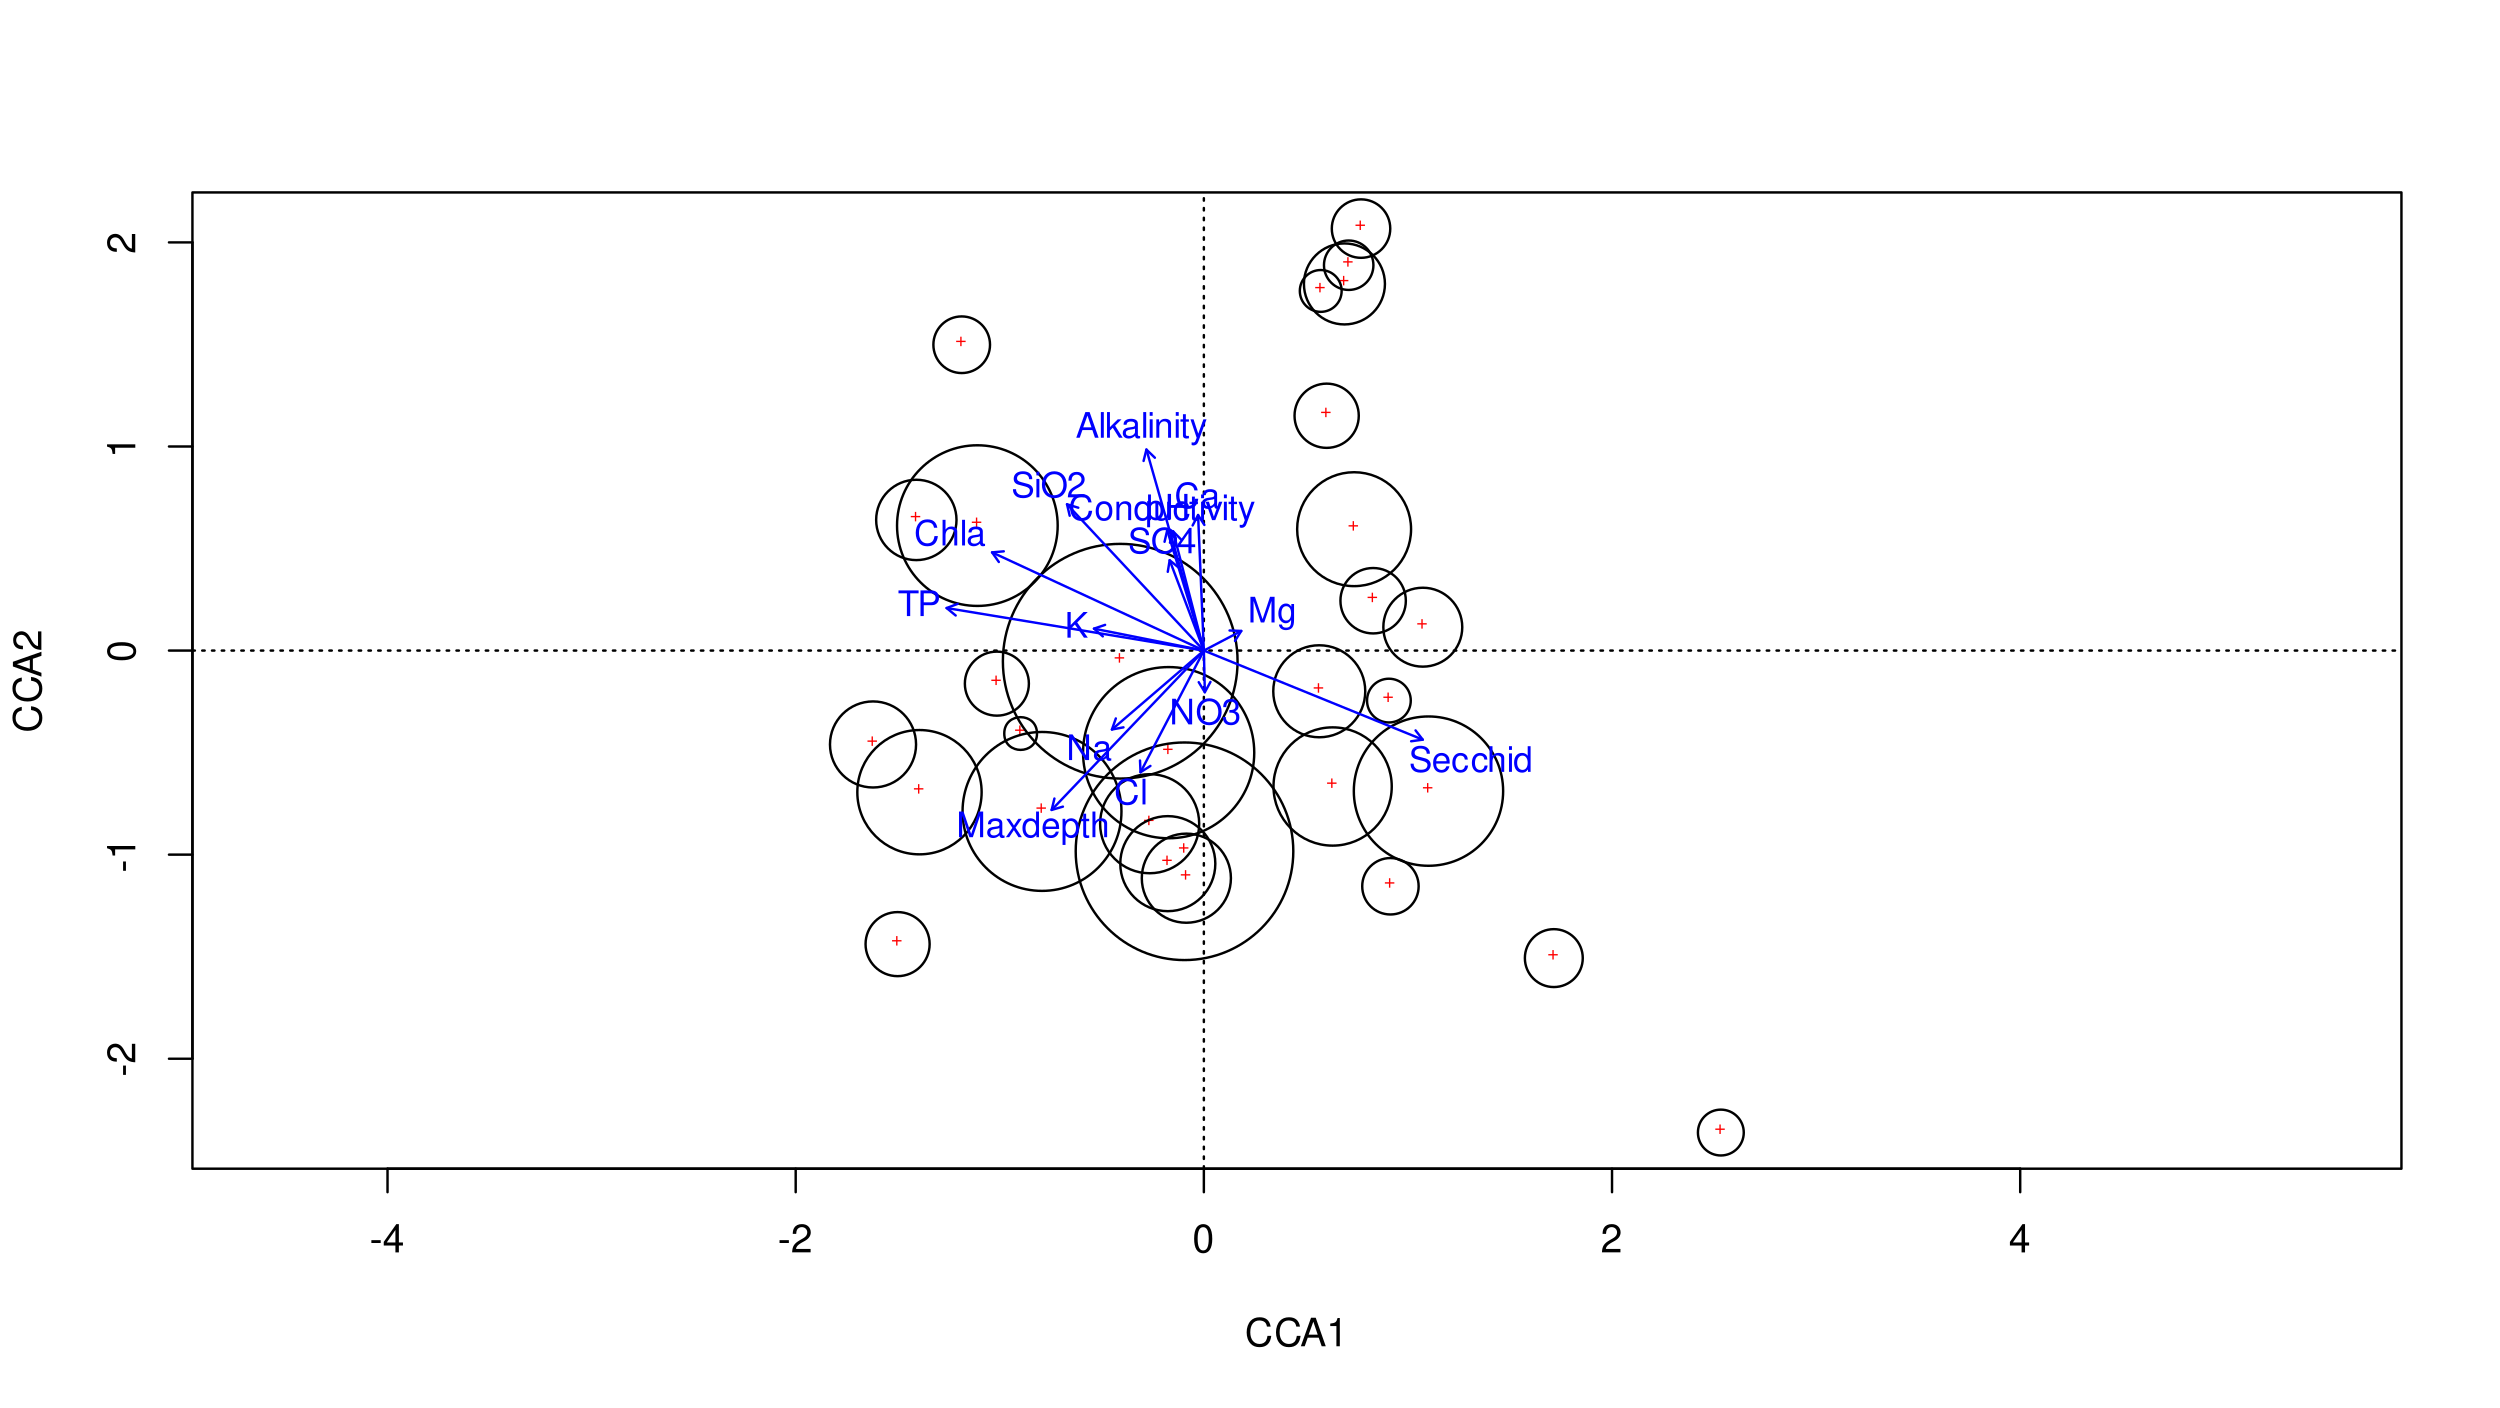 <?xml version="1.0" encoding="UTF-8"?>
<svg xmlns="http://www.w3.org/2000/svg" xmlns:xlink="http://www.w3.org/1999/xlink" width="767pt" height="432pt" viewBox="0 0 767 432" version="1.1">
<defs>
<g>
<symbol overflow="visible" id="glyph0-0">
<path style="stroke:none;" d=""/>
</symbol>
<symbol overflow="visible" id="glyph0-1">
<path style="stroke:none;" d="M 3.406 -3.75 L 0.547 -3.75 L 0.547 -2.875 L 3.406 -2.875 Z M 3.406 -3.75 "/>
</symbol>
<symbol overflow="visible" id="glyph0-2">
<path style="stroke:none;" d="M 3.922 -2.094 L 3.922 0 L 4.984 0 L 4.984 -2.094 L 6.234 -2.094 L 6.234 -3.047 L 4.984 -3.047 L 4.984 -8.672 L 4.203 -8.672 L 0.344 -3.219 L 0.344 -2.094 Z M 3.922 -3.047 L 1.266 -3.047 L 3.922 -6.875 Z M 3.922 -3.047 "/>
</symbol>
<symbol overflow="visible" id="glyph0-3">
<path style="stroke:none;" d="M 6.078 -1.047 L 1.594 -1.047 C 1.703 -1.766 2.094 -2.219 3.125 -2.859 L 4.328 -3.531 C 5.516 -4.188 6.125 -5.078 6.125 -6.141 C 6.125 -6.859 5.844 -7.531 5.344 -8 C 4.844 -8.453 4.219 -8.672 3.406 -8.672 C 2.328 -8.672 1.531 -8.297 1.062 -7.547 C 0.75 -7.094 0.625 -6.547 0.594 -5.672 L 1.656 -5.672 C 1.688 -6.266 1.766 -6.609 1.906 -6.906 C 2.188 -7.422 2.734 -7.75 3.375 -7.75 C 4.328 -7.75 5.047 -7.062 5.047 -6.125 C 5.047 -5.422 4.656 -4.828 3.906 -4.391 L 2.797 -3.75 C 1.016 -2.719 0.5 -1.906 0.406 -0.016 L 6.078 -0.016 Z M 6.078 -1.047 "/>
</symbol>
<symbol overflow="visible" id="glyph0-4">
<path style="stroke:none;" d="M 3.297 -8.672 C 2.516 -8.672 1.781 -8.312 1.344 -7.734 C 0.797 -6.953 0.516 -5.812 0.516 -4.203 C 0.516 -1.266 1.469 0.281 3.297 0.281 C 5.094 0.281 6.078 -1.266 6.078 -4.125 C 6.078 -5.812 5.812 -6.938 5.25 -7.734 C 4.812 -8.328 4.109 -8.672 3.297 -8.672 Z M 3.297 -7.734 C 4.438 -7.734 5 -6.578 5 -4.219 C 5 -1.75 4.453 -0.594 3.281 -0.594 C 2.156 -0.594 1.594 -1.797 1.594 -4.188 C 1.594 -6.578 2.156 -7.734 3.297 -7.734 Z M 3.297 -7.734 "/>
</symbol>
<symbol overflow="visible" id="glyph0-5">
<path style="stroke:none;" d="M 7.938 -6.031 C 7.594 -7.953 6.484 -8.891 4.578 -8.891 C 3.391 -8.891 2.453 -8.516 1.797 -7.797 C 1.016 -6.938 0.578 -5.688 0.578 -4.266 C 0.578 -2.828 1.016 -1.594 1.844 -0.75 C 2.516 -0.047 3.391 0.281 4.531 0.281 C 6.656 0.281 7.859 -0.875 8.125 -3.188 L 6.969 -3.188 C 6.875 -2.594 6.75 -2.188 6.578 -1.844 C 6.219 -1.109 5.469 -0.703 4.531 -0.703 C 2.797 -0.703 1.688 -2.094 1.688 -4.281 C 1.688 -6.531 2.734 -7.906 4.438 -7.906 C 5.141 -7.906 5.812 -7.703 6.172 -7.359 C 6.484 -7.062 6.672 -6.703 6.797 -6.031 Z M 7.938 -6.031 "/>
</symbol>
<symbol overflow="visible" id="glyph0-6">
<path style="stroke:none;" d="M 5.688 -2.625 L 6.594 0 L 7.844 0 L 4.766 -8.75 L 3.328 -8.75 L 0.203 0 L 1.391 0 L 2.312 -2.625 Z M 5.375 -3.562 L 2.594 -3.562 L 4.031 -7.547 Z M 5.375 -3.562 "/>
</symbol>
<symbol overflow="visible" id="glyph0-7">
<path style="stroke:none;" d="M 3.109 -6.188 L 3.109 0 L 4.156 0 L 4.156 -8.672 L 3.469 -8.672 C 3.094 -7.344 2.859 -7.156 1.219 -6.953 L 1.219 -6.188 Z M 3.109 -6.188 "/>
</symbol>
<symbol overflow="visible" id="glyph1-0">
<path style="stroke:none;" d=""/>
</symbol>
<symbol overflow="visible" id="glyph1-1">
<path style="stroke:none;" d="M -3.75 -3.406 L -3.75 -0.547 L -2.875 -0.547 L -2.875 -3.406 Z M -3.75 -3.406 "/>
</symbol>
<symbol overflow="visible" id="glyph1-2">
<path style="stroke:none;" d="M -1.047 -6.078 L -1.047 -1.594 C -1.766 -1.703 -2.219 -2.094 -2.859 -3.125 L -3.531 -4.328 C -4.188 -5.516 -5.078 -6.125 -6.141 -6.125 C -6.859 -6.125 -7.531 -5.844 -8 -5.344 C -8.453 -4.844 -8.672 -4.219 -8.672 -3.406 C -8.672 -2.328 -8.297 -1.531 -7.547 -1.062 C -7.094 -0.75 -6.547 -0.625 -5.672 -0.594 L -5.672 -1.656 C -6.266 -1.688 -6.609 -1.766 -6.906 -1.906 C -7.422 -2.188 -7.75 -2.734 -7.75 -3.375 C -7.75 -4.328 -7.062 -5.047 -6.125 -5.047 C -5.422 -5.047 -4.828 -4.656 -4.391 -3.906 L -3.75 -2.797 C -2.719 -1.016 -1.906 -0.5 -0.016 -0.406 L -0.016 -6.078 Z M -1.047 -6.078 "/>
</symbol>
<symbol overflow="visible" id="glyph1-3">
<path style="stroke:none;" d="M -6.188 -3.109 L 0 -3.109 L 0 -4.156 L -8.672 -4.156 L -8.672 -3.469 C -7.344 -3.094 -7.156 -2.859 -6.953 -1.219 L -6.188 -1.219 Z M -6.188 -3.109 "/>
</symbol>
<symbol overflow="visible" id="glyph1-4">
<path style="stroke:none;" d="M -8.672 -3.297 C -8.672 -2.516 -8.312 -1.781 -7.734 -1.344 C -6.953 -0.797 -5.812 -0.516 -4.203 -0.516 C -1.266 -0.516 0.281 -1.469 0.281 -3.297 C 0.281 -5.094 -1.266 -6.078 -4.125 -6.078 C -5.812 -6.078 -6.938 -5.812 -7.734 -5.25 C -8.328 -4.812 -8.672 -4.109 -8.672 -3.297 Z M -7.734 -3.297 C -7.734 -4.438 -6.578 -5 -4.219 -5 C -1.75 -5 -0.594 -4.453 -0.594 -3.281 C -0.594 -2.156 -1.797 -1.594 -4.188 -1.594 C -6.578 -1.594 -7.734 -2.156 -7.734 -3.297 Z M -7.734 -3.297 "/>
</symbol>
<symbol overflow="visible" id="glyph1-5">
<path style="stroke:none;" d="M -6.031 -7.938 C -7.953 -7.594 -8.891 -6.484 -8.891 -4.578 C -8.891 -3.391 -8.516 -2.453 -7.797 -1.797 C -6.938 -1.016 -5.688 -0.578 -4.266 -0.578 C -2.828 -0.578 -1.594 -1.016 -0.75 -1.844 C -0.047 -2.516 0.281 -3.391 0.281 -4.531 C 0.281 -6.656 -0.875 -7.859 -3.188 -8.125 L -3.188 -6.969 C -2.594 -6.875 -2.188 -6.75 -1.844 -6.578 C -1.109 -6.219 -0.703 -5.469 -0.703 -4.531 C -0.703 -2.797 -2.094 -1.688 -4.281 -1.688 C -6.531 -1.688 -7.906 -2.734 -7.906 -4.438 C -7.906 -5.141 -7.703 -5.812 -7.359 -6.172 C -7.062 -6.484 -6.703 -6.672 -6.031 -6.797 Z M -6.031 -7.938 "/>
</symbol>
<symbol overflow="visible" id="glyph1-6">
<path style="stroke:none;" d="M -2.625 -5.688 L 0 -6.594 L 0 -7.844 L -8.75 -4.766 L -8.75 -3.328 L 0 -0.203 L 0 -1.391 L -2.625 -2.312 Z M -3.562 -5.375 L -3.562 -2.594 L -7.547 -4.031 Z M -3.562 -5.375 "/>
</symbol>
<symbol overflow="visible" id="glyph2-0">
<path style="stroke:none;" d=""/>
</symbol>
<symbol overflow="visible" id="glyph2-1">
<path style="stroke:none;" d="M 3.203 -1.609 L 1.969 -1.609 L 1.969 -2.844 L 1.547 -2.844 L 1.547 -1.609 L 0.297 -1.609 L 0.297 -1.188 L 1.547 -1.188 L 1.547 0.062 L 1.969 0.062 L 1.969 -1.188 L 3.203 -1.188 Z M 3.203 -1.609 "/>
</symbol>
<symbol overflow="visible" id="glyph3-0">
<path style="stroke:none;" d=""/>
</symbol>
<symbol overflow="visible" id="glyph3-1">
<path style="stroke:none;" d="M 0.578 2.359 L 1.484 2.359 L 1.484 -0.594 C 1.969 -0.016 2.5 0.25 3.234 0.25 C 4.703 0.25 5.641 -0.922 5.641 -2.734 C 5.641 -4.625 4.719 -5.812 3.219 -5.812 C 2.453 -5.812 1.828 -5.469 1.422 -4.797 L 1.422 -5.656 L 0.578 -5.656 Z M 3.062 -4.984 C 4.062 -4.984 4.703 -4.109 4.703 -2.75 C 4.703 -1.469 4.047 -0.594 3.062 -0.594 C 2.109 -0.594 1.484 -1.453 1.484 -2.781 C 1.484 -4.109 2.109 -4.984 3.062 -4.984 Z M 3.062 -4.984 "/>
</symbol>
<symbol overflow="visible" id="glyph3-2">
<path style="stroke:none;" d="M 5.953 -3.578 L 5.953 0 L 6.953 0 L 6.953 -7.875 L 5.953 -7.875 L 5.953 -4.469 L 1.906 -4.469 L 1.906 -7.875 L 0.891 -7.875 L 0.891 0 L 1.906 0 L 1.906 -3.578 Z M 5.953 -3.578 "/>
</symbol>
<symbol overflow="visible" id="glyph3-3">
<path style="stroke:none;" d="M 7.141 -5.438 C 6.828 -7.156 5.844 -8 4.109 -8 C 3.062 -8 2.203 -7.672 1.625 -7.016 C 0.906 -6.234 0.516 -5.125 0.516 -3.844 C 0.516 -2.547 0.922 -1.438 1.656 -0.672 C 2.266 -0.047 3.047 0.25 4.078 0.25 C 6 0.25 7.078 -0.781 7.312 -2.875 L 6.266 -2.875 C 6.188 -2.328 6.078 -1.969 5.922 -1.656 C 5.594 -1 4.922 -0.641 4.078 -0.641 C 2.516 -0.641 1.516 -1.891 1.516 -3.859 C 1.516 -5.875 2.469 -7.109 4 -7.109 C 4.625 -7.109 5.219 -6.938 5.547 -6.625 C 5.844 -6.344 6 -6.031 6.125 -5.438 Z M 7.141 -5.438 "/>
</symbol>
<symbol overflow="visible" id="glyph3-4">
<path style="stroke:none;" d="M 2.938 -5.812 C 1.344 -5.812 0.391 -4.688 0.391 -2.781 C 0.391 -0.875 1.344 0.25 2.953 0.25 C 4.547 0.25 5.5 -0.891 5.5 -2.75 C 5.5 -4.703 4.578 -5.812 2.938 -5.812 Z M 2.953 -4.984 C 3.969 -4.984 4.562 -4.156 4.562 -2.75 C 4.562 -1.422 3.938 -0.578 2.953 -0.578 C 1.938 -0.578 1.328 -1.422 1.328 -2.781 C 1.328 -4.156 1.938 -4.984 2.953 -4.984 Z M 2.953 -4.984 "/>
</symbol>
<symbol overflow="visible" id="glyph3-5">
<path style="stroke:none;" d="M 0.75 -5.656 L 0.75 0 L 1.656 0 L 1.656 -3.125 C 1.656 -4.281 2.266 -5.031 3.203 -5.031 C 3.906 -5.031 4.359 -4.594 4.359 -3.922 L 4.359 0 L 5.266 0 L 5.266 -4.281 C 5.266 -5.219 4.562 -5.812 3.469 -5.812 C 2.625 -5.812 2.078 -5.5 1.594 -4.703 L 1.594 -5.656 Z M 0.75 -5.656 "/>
</symbol>
<symbol overflow="visible" id="glyph3-6">
<path style="stroke:none;" d="M 5.344 -7.875 L 4.453 -7.875 L 4.453 -4.938 C 4.078 -5.516 3.469 -5.812 2.703 -5.812 C 1.234 -5.812 0.281 -4.641 0.281 -2.844 C 0.281 -0.922 1.203 0.25 2.75 0.25 C 3.516 0.25 4.062 -0.047 4.547 -0.75 L 4.547 0 L 5.344 0 Z M 2.859 -4.984 C 3.828 -4.984 4.453 -4.125 4.453 -2.766 C 4.453 -1.453 3.828 -0.594 2.875 -0.594 C 1.875 -0.594 1.219 -1.469 1.219 -2.781 C 1.219 -4.109 1.875 -4.984 2.859 -4.984 Z M 2.859 -4.984 "/>
</symbol>
<symbol overflow="visible" id="glyph3-7">
<path style="stroke:none;" d="M 5.203 0 L 5.203 -5.656 L 4.312 -5.656 L 4.312 -2.453 C 4.312 -1.297 3.703 -0.547 2.766 -0.547 C 2.047 -0.547 1.594 -0.969 1.594 -1.656 L 1.594 -5.656 L 0.703 -5.656 L 0.703 -1.297 C 0.703 -0.359 1.406 0.25 2.5 0.25 C 3.344 0.25 3.859 -0.047 4.391 -0.781 L 4.391 0 Z M 5.203 0 "/>
</symbol>
<symbol overflow="visible" id="glyph3-8">
<path style="stroke:none;" d="M 5.078 -3.75 C 5.047 -4.312 4.922 -4.672 4.703 -4.984 C 4.312 -5.5 3.641 -5.812 2.844 -5.812 C 1.312 -5.812 0.328 -4.609 0.328 -2.734 C 0.328 -0.906 1.312 0.25 2.844 0.25 C 4.188 0.25 5.047 -0.562 5.156 -1.938 L 4.25 -1.938 C 4.094 -1.031 3.625 -0.578 2.859 -0.578 C 1.875 -0.578 1.281 -1.391 1.281 -2.734 C 1.281 -4.141 1.859 -4.984 2.844 -4.984 C 3.594 -4.984 4.078 -4.547 4.172 -3.75 Z M 5.078 -3.75 "/>
</symbol>
<symbol overflow="visible" id="glyph3-9">
<path style="stroke:none;" d="M 2.75 -5.656 L 1.812 -5.656 L 1.812 -7.219 L 0.922 -7.219 L 0.922 -5.656 L 0.156 -5.656 L 0.156 -4.922 L 0.922 -4.922 L 0.922 -0.641 C 0.922 -0.062 1.312 0.25 2.016 0.25 C 2.25 0.25 2.438 0.234 2.75 0.172 L 2.75 -0.578 C 2.609 -0.547 2.5 -0.547 2.312 -0.547 C 1.922 -0.547 1.812 -0.641 1.812 -1.047 L 1.812 -4.922 L 2.75 -4.922 Z M 2.75 -5.656 "/>
</symbol>
<symbol overflow="visible" id="glyph3-10">
<path style="stroke:none;" d="M 1.625 -5.656 L 0.719 -5.656 L 0.719 0 L 1.625 0 Z M 1.625 -7.875 L 0.719 -7.875 L 0.719 -6.734 L 1.625 -6.734 Z M 1.625 -7.875 "/>
</symbol>
<symbol overflow="visible" id="glyph3-11">
<path style="stroke:none;" d="M 3.078 0 L 5.25 -5.656 L 4.234 -5.656 L 2.641 -1.062 L 1.125 -5.656 L 0.109 -5.656 L 2.094 0 Z M 3.078 0 "/>
</symbol>
<symbol overflow="visible" id="glyph3-12">
<path style="stroke:none;" d="M 4.188 -5.656 L 2.625 -1.25 L 1.172 -5.656 L 0.219 -5.656 L 2.125 0.016 L 1.781 0.922 C 1.625 1.312 1.438 1.469 1.062 1.469 C 0.906 1.469 0.781 1.453 0.578 1.406 L 0.578 2.219 C 0.766 2.312 0.953 2.359 1.188 2.359 C 1.484 2.359 1.797 2.25 2.031 2.078 C 2.312 1.875 2.469 1.641 2.641 1.188 L 5.156 -5.656 Z M 4.188 -5.656 "/>
</symbol>
<symbol overflow="visible" id="glyph3-13">
<path style="stroke:none;" d="M 5.125 -2.359 L 5.922 0 L 7.047 0 L 4.281 -7.875 L 2.984 -7.875 L 0.188 0 L 1.25 0 L 2.078 -2.359 Z M 4.844 -3.203 L 2.328 -3.203 L 3.625 -6.797 Z M 4.844 -3.203 "/>
</symbol>
<symbol overflow="visible" id="glyph3-14">
<path style="stroke:none;" d="M 1.641 -7.875 L 0.734 -7.875 L 0.734 0 L 1.641 0 Z M 1.641 -7.875 "/>
</symbol>
<symbol overflow="visible" id="glyph3-15">
<path style="stroke:none;" d="M 1.516 -7.875 L 0.625 -7.875 L 0.625 0 L 1.516 0 L 1.516 -2.203 L 2.391 -3.062 L 4.312 0 L 5.422 0 L 3.109 -3.703 L 5.078 -5.656 L 3.922 -5.656 L 1.516 -3.266 Z M 1.516 -7.875 "/>
</symbol>
<symbol overflow="visible" id="glyph3-16">
<path style="stroke:none;" d="M 5.781 -0.531 C 5.672 -0.5 5.641 -0.5 5.578 -0.5 C 5.266 -0.5 5.094 -0.672 5.094 -0.953 L 5.094 -4.281 C 5.094 -5.281 4.359 -5.812 2.969 -5.812 C 2.141 -5.812 1.484 -5.578 1.094 -5.156 C 0.828 -4.875 0.719 -4.547 0.703 -3.984 L 1.609 -3.984 C 1.688 -4.672 2.094 -4.984 2.938 -4.984 C 3.75 -4.984 4.203 -4.688 4.203 -4.141 L 4.203 -3.906 C 4.188 -3.516 4 -3.375 3.266 -3.281 C 1.984 -3.125 1.797 -3.078 1.453 -2.938 C 0.781 -2.656 0.453 -2.156 0.453 -1.422 C 0.453 -0.406 1.172 0.25 2.312 0.25 C 3.016 0.25 3.594 0 4.234 -0.578 C 4.297 0 4.578 0.25 5.156 0.25 C 5.359 0.25 5.469 0.234 5.781 0.156 Z M 4.203 -1.781 C 4.203 -1.484 4.109 -1.297 3.844 -1.047 C 3.484 -0.719 3.031 -0.547 2.5 -0.547 C 1.797 -0.547 1.391 -0.875 1.391 -1.453 C 1.391 -2.047 1.781 -2.344 2.75 -2.484 C 3.719 -2.609 3.891 -2.656 4.203 -2.797 Z M 4.203 -1.781 "/>
</symbol>
<symbol overflow="visible" id="glyph3-17">
<path style="stroke:none;" d="M 3.828 -6.984 L 6.406 -6.984 L 6.406 -7.875 L 0.234 -7.875 L 0.234 -6.984 L 2.812 -6.984 L 2.812 0 L 3.828 0 Z M 3.828 -6.984 "/>
</symbol>
<symbol overflow="visible" id="glyph3-18">
<path style="stroke:none;" d="M 1.984 -3.344 L 4.453 -3.344 C 5.078 -3.344 5.562 -3.516 5.984 -3.891 C 6.453 -4.328 6.656 -4.844 6.656 -5.562 C 6.656 -7.047 5.781 -7.875 4.234 -7.875 L 0.984 -7.875 L 0.984 0 L 1.984 0 Z M 1.984 -4.219 L 1.984 -6.984 L 4.078 -6.984 C 5.047 -6.984 5.609 -6.469 5.609 -5.609 C 5.609 -4.734 5.047 -4.219 4.078 -4.219 Z M 1.984 -4.219 "/>
</symbol>
<symbol overflow="visible" id="glyph3-19">
<path style="stroke:none;" d="M 6.438 -5.562 C 6.438 -6.094 6.406 -6.25 6.234 -6.625 C 5.797 -7.531 4.875 -8 3.547 -8 C 1.828 -8 0.75 -7.109 0.75 -5.688 C 0.75 -4.734 1.266 -4.125 2.297 -3.859 L 4.25 -3.344 C 5.266 -3.078 5.703 -2.672 5.703 -2.062 C 5.703 -1.641 5.469 -1.203 5.141 -0.969 C 4.828 -0.75 4.328 -0.641 3.688 -0.641 C 2.828 -0.641 2.25 -0.844 1.875 -1.297 C 1.594 -1.641 1.453 -2.016 1.469 -2.5 L 0.516 -2.5 C 0.531 -1.781 0.672 -1.312 0.984 -0.875 C 1.516 -0.125 2.422 0.25 3.625 0.25 C 4.562 0.25 5.328 0.031 5.844 -0.359 C 6.375 -0.781 6.703 -1.484 6.703 -2.156 C 6.703 -3.125 6.094 -3.844 5.031 -4.141 L 3.062 -4.672 C 2.109 -4.922 1.766 -5.219 1.766 -5.828 C 1.766 -6.625 2.469 -7.156 3.516 -7.156 C 4.766 -7.156 5.469 -6.594 5.484 -5.562 Z M 6.438 -5.562 "/>
</symbol>
<symbol overflow="visible" id="glyph3-20">
<path style="stroke:none;" d="M 4.203 -8 C 1.938 -8 0.406 -6.344 0.406 -3.875 C 0.406 -1.406 1.938 0.25 4.203 0.25 C 5.172 0.25 6.016 -0.047 6.656 -0.578 C 7.5 -1.312 8.016 -2.531 8.016 -3.812 C 8.016 -6.344 6.516 -8 4.203 -8 Z M 4.203 -7.109 C 5.906 -7.109 7 -5.828 7 -3.828 C 7 -1.938 5.875 -0.641 4.203 -0.641 C 2.531 -0.641 1.422 -1.938 1.422 -3.875 C 1.422 -5.812 2.531 -7.109 4.203 -7.109 Z M 4.203 -7.109 "/>
</symbol>
<symbol overflow="visible" id="glyph3-21">
<path style="stroke:none;" d="M 5.469 -0.938 L 1.438 -0.938 C 1.531 -1.594 1.875 -2 2.812 -2.562 L 3.891 -3.172 C 4.969 -3.766 5.516 -4.562 5.516 -5.531 C 5.516 -6.172 5.266 -6.781 4.797 -7.203 C 4.344 -7.609 3.797 -7.812 3.062 -7.812 C 2.094 -7.812 1.375 -7.453 0.953 -6.797 C 0.688 -6.375 0.562 -5.891 0.547 -5.109 L 1.484 -5.109 C 1.516 -5.641 1.594 -5.953 1.719 -6.203 C 1.969 -6.688 2.469 -6.969 3.031 -6.969 C 3.891 -6.969 4.547 -6.344 4.547 -5.5 C 4.547 -4.875 4.188 -4.344 3.516 -3.953 L 2.516 -3.375 C 0.922 -2.453 0.453 -1.719 0.359 -0.016 L 5.469 -0.016 Z M 5.469 -0.938 "/>
</symbol>
<symbol overflow="visible" id="glyph3-22">
<path style="stroke:none;" d="M 6.969 -7.875 L 6.031 -7.875 L 6.031 -1.438 L 1.906 -7.875 L 0.828 -7.875 L 0.828 0 L 1.766 0 L 1.766 -6.375 L 5.844 0 L 6.969 0 Z M 6.969 -7.875 "/>
</symbol>
<symbol overflow="visible" id="glyph3-23">
<path style="stroke:none;" d="M 2.391 -3.594 L 2.906 -3.594 C 3.938 -3.594 4.484 -3.109 4.484 -2.172 C 4.484 -1.188 3.891 -0.594 2.922 -0.594 C 1.875 -0.594 1.359 -1.125 1.297 -2.266 L 0.344 -2.266 C 0.391 -1.641 0.5 -1.234 0.688 -0.891 C 1.078 -0.125 1.828 0.25 2.875 0.25 C 4.453 0.25 5.469 -0.703 5.469 -2.188 C 5.469 -3.172 5.078 -3.719 4.172 -4.031 C 4.875 -4.328 5.234 -4.875 5.234 -5.656 C 5.234 -7 4.359 -7.812 2.906 -7.812 C 1.359 -7.812 0.547 -6.938 0.5 -5.297 L 1.453 -5.297 C 1.469 -5.766 1.516 -6.031 1.625 -6.266 C 1.844 -6.719 2.328 -6.969 2.922 -6.969 C 3.75 -6.969 4.266 -6.469 4.266 -5.625 C 4.266 -5.078 4.078 -4.734 3.656 -4.562 C 3.391 -4.453 3.047 -4.406 2.391 -4.391 Z M 2.391 -3.594 "/>
</symbol>
<symbol overflow="visible" id="glyph3-24">
<path style="stroke:none;" d="M 1.859 -2.75 L 3.141 -4.031 L 5.922 0 L 7.109 0 L 3.859 -4.672 L 7.078 -7.875 L 5.781 -7.875 L 1.859 -3.891 L 1.859 -7.875 L 0.859 -7.875 L 0.859 0 L 1.859 0 Z M 1.859 -2.75 "/>
</symbol>
<symbol overflow="visible" id="glyph3-25">
<path style="stroke:none;" d="M 5.047 0 L 7.266 -6.594 L 7.266 0 L 8.219 0 L 8.219 -7.875 L 6.828 -7.875 L 4.531 -1.016 L 2.203 -7.875 L 0.812 -7.875 L 0.812 0 L 1.766 0 L 1.766 -6.594 L 4 0 Z M 5.047 0 "/>
</symbol>
<symbol overflow="visible" id="glyph3-26">
<path style="stroke:none;" d="M 4.359 -5.656 L 4.359 -4.844 C 3.906 -5.516 3.406 -5.812 2.703 -5.812 C 1.328 -5.812 0.375 -4.547 0.375 -2.734 C 0.375 -1.781 0.609 -1.094 1.094 -0.516 C 1.516 -0.016 2.047 0.25 2.641 0.25 C 3.312 0.25 3.797 -0.047 4.281 -0.766 L 4.281 -0.469 C 4.281 1.031 3.859 1.594 2.734 1.594 C 1.969 1.594 1.562 1.297 1.484 0.641 L 0.562 0.641 C 0.641 1.688 1.484 2.359 2.703 2.359 C 3.547 2.359 4.234 2.078 4.594 1.625 C 5.031 1.094 5.188 0.406 5.188 -0.922 L 5.188 -5.656 Z M 2.781 -4.984 C 3.734 -4.984 4.281 -4.188 4.281 -2.75 C 4.281 -1.375 3.719 -0.578 2.781 -0.578 C 1.859 -0.578 1.312 -1.391 1.312 -2.781 C 1.312 -4.172 1.859 -4.984 2.781 -4.984 Z M 2.781 -4.984 "/>
</symbol>
<symbol overflow="visible" id="glyph3-27">
<path style="stroke:none;" d="M 3.531 -1.891 L 3.531 0 L 4.484 0 L 4.484 -1.891 L 5.609 -1.891 L 5.609 -2.75 L 4.484 -2.75 L 4.484 -7.812 L 3.781 -7.812 L 0.297 -2.891 L 0.297 -1.891 Z M 3.531 -2.75 L 1.141 -2.75 L 3.531 -6.188 Z M 3.531 -2.75 "/>
</symbol>
<symbol overflow="visible" id="glyph3-28">
<path style="stroke:none;" d="M 0.75 -7.875 L 0.75 0 L 1.656 0 L 1.656 -3.125 C 1.656 -4.281 2.25 -5.031 3.188 -5.031 C 3.484 -5.031 3.766 -4.938 3.984 -4.781 C 4.25 -4.594 4.344 -4.312 4.344 -3.922 L 4.344 0 L 5.25 0 L 5.25 -4.281 C 5.25 -5.219 4.562 -5.812 3.469 -5.812 C 2.672 -5.812 2.188 -5.578 1.656 -4.875 L 1.656 -7.875 Z M 0.75 -7.875 "/>
</symbol>
<symbol overflow="visible" id="glyph3-29">
<path style="stroke:none;" d="M 5.531 -2.531 C 5.531 -3.391 5.469 -3.906 5.312 -4.328 C 4.938 -5.266 4.078 -5.812 3.016 -5.812 C 1.453 -5.812 0.438 -4.625 0.438 -2.75 C 0.438 -0.891 1.406 0.25 3 0.25 C 4.297 0.25 5.188 -0.484 5.422 -1.719 L 4.516 -1.719 C 4.266 -0.969 3.75 -0.578 3.031 -0.578 C 2.469 -0.578 1.969 -0.844 1.672 -1.312 C 1.453 -1.641 1.375 -1.969 1.375 -2.531 Z M 1.391 -3.266 C 1.469 -4.312 2.109 -4.984 3.016 -4.984 C 3.938 -4.984 4.562 -4.281 4.562 -3.266 Z M 1.391 -3.266 "/>
</symbol>
<symbol overflow="visible" id="glyph3-30">
<path style="stroke:none;" d="M 3.156 -2.922 L 5.047 -5.656 L 4.031 -5.656 L 2.672 -3.609 L 1.312 -5.656 L 0.297 -5.656 L 2.188 -2.875 L 0.188 0 L 1.203 0 L 2.641 -2.172 L 4.062 0 L 5.109 0 Z M 3.156 -2.922 "/>
</symbol>
</g>
<clipPath id="clip1">
  <path d="M 59.039 199 L 736.758 199 L 736.758 200 L 59.039 200 Z M 59.039 199 "/>
</clipPath>
<clipPath id="clip2">
  <path d="M 368 59.039 L 370 59.039 L 370 358.559 L 368 358.559 Z M 368 59.039 "/>
</clipPath>
</defs>
<g id="surface71">
<rect x="0" y="0" width="767" height="432" style="fill:rgb(100%,100%,100%);fill-opacity:1;stroke:none;"/>
<path style="fill:none;stroke-width:0.75;stroke-linecap:round;stroke-linejoin:round;stroke:rgb(0%,0%,0%);stroke-opacity:1;stroke-miterlimit:10;" d="M 118.891 358.559 L 619.797 358.559 "/>
<path style="fill:none;stroke-width:0.75;stroke-linecap:round;stroke-linejoin:round;stroke:rgb(0%,0%,0%);stroke-opacity:1;stroke-miterlimit:10;" d="M 118.891 358.559 L 118.891 365.762 "/>
<path style="fill:none;stroke-width:0.75;stroke-linecap:round;stroke-linejoin:round;stroke:rgb(0%,0%,0%);stroke-opacity:1;stroke-miterlimit:10;" d="M 244.117 358.559 L 244.117 365.762 "/>
<path style="fill:none;stroke-width:0.75;stroke-linecap:round;stroke-linejoin:round;stroke:rgb(0%,0%,0%);stroke-opacity:1;stroke-miterlimit:10;" d="M 369.344 358.559 L 369.344 365.762 "/>
<path style="fill:none;stroke-width:0.75;stroke-linecap:round;stroke-linejoin:round;stroke:rgb(0%,0%,0%);stroke-opacity:1;stroke-miterlimit:10;" d="M 494.57 358.559 L 494.57 365.762 "/>
<path style="fill:none;stroke-width:0.75;stroke-linecap:round;stroke-linejoin:round;stroke:rgb(0%,0%,0%);stroke-opacity:1;stroke-miterlimit:10;" d="M 619.797 358.559 L 619.797 365.762 "/>
<g style="fill:rgb(0%,0%,0%);fill-opacity:1;">
  <use xlink:href="#glyph0-1" x="113.391" y="384.229"/>
  <use xlink:href="#glyph0-2" x="117.391" y="384.229"/>
</g>
<g style="fill:rgb(0%,0%,0%);fill-opacity:1;">
  <use xlink:href="#glyph0-1" x="238.617" y="384.229"/>
  <use xlink:href="#glyph0-3" x="242.617" y="384.229"/>
</g>
<g style="fill:rgb(0%,0%,0%);fill-opacity:1;">
  <use xlink:href="#glyph0-4" x="365.844" y="384.229"/>
</g>
<g style="fill:rgb(0%,0%,0%);fill-opacity:1;">
  <use xlink:href="#glyph0-3" x="491.07" y="384.229"/>
</g>
<g style="fill:rgb(0%,0%,0%);fill-opacity:1;">
  <use xlink:href="#glyph0-2" x="616.297" y="384.229"/>
</g>
<path style="fill:none;stroke-width:0.75;stroke-linecap:round;stroke-linejoin:round;stroke:rgb(0%,0%,0%);stroke-opacity:1;stroke-miterlimit:10;" d="M 59.039 324.82 L 59.039 74.367 "/>
<path style="fill:none;stroke-width:0.75;stroke-linecap:round;stroke-linejoin:round;stroke:rgb(0%,0%,0%);stroke-opacity:1;stroke-miterlimit:10;" d="M 59.039 324.82 L 51.84 324.82 "/>
<path style="fill:none;stroke-width:0.75;stroke-linecap:round;stroke-linejoin:round;stroke:rgb(0%,0%,0%);stroke-opacity:1;stroke-miterlimit:10;" d="M 59.039 262.207 L 51.84 262.207 "/>
<path style="fill:none;stroke-width:0.75;stroke-linecap:round;stroke-linejoin:round;stroke:rgb(0%,0%,0%);stroke-opacity:1;stroke-miterlimit:10;" d="M 59.039 199.594 L 51.84 199.594 "/>
<path style="fill:none;stroke-width:0.75;stroke-linecap:round;stroke-linejoin:round;stroke:rgb(0%,0%,0%);stroke-opacity:1;stroke-miterlimit:10;" d="M 59.039 136.98 L 51.84 136.98 "/>
<path style="fill:none;stroke-width:0.75;stroke-linecap:round;stroke-linejoin:round;stroke:rgb(0%,0%,0%);stroke-opacity:1;stroke-miterlimit:10;" d="M 59.039 74.367 L 51.84 74.367 "/>
<g style="fill:rgb(0%,0%,0%);fill-opacity:1;">
  <use xlink:href="#glyph1-1" x="41.51" y="330.32"/>
  <use xlink:href="#glyph1-2" x="41.51" y="326.32"/>
</g>
<g style="fill:rgb(0%,0%,0%);fill-opacity:1;">
  <use xlink:href="#glyph1-1" x="41.51" y="267.707"/>
  <use xlink:href="#glyph1-3" x="41.51" y="263.707"/>
</g>
<g style="fill:rgb(0%,0%,0%);fill-opacity:1;">
  <use xlink:href="#glyph1-4" x="41.51" y="203.094"/>
</g>
<g style="fill:rgb(0%,0%,0%);fill-opacity:1;">
  <use xlink:href="#glyph1-3" x="41.51" y="140.48"/>
</g>
<g style="fill:rgb(0%,0%,0%);fill-opacity:1;">
  <use xlink:href="#glyph1-2" x="41.51" y="77.867"/>
</g>
<path style="fill:none;stroke-width:0.75;stroke-linecap:round;stroke-linejoin:round;stroke:rgb(0%,0%,0%);stroke-opacity:1;stroke-miterlimit:10;" d="M 59.039 358.559 L 736.762 358.559 L 736.762 59.039 L 59.039 59.039 Z M 59.039 358.559 "/>
<g style="fill:rgb(0%,0%,0%);fill-opacity:1;">
  <use xlink:href="#glyph0-5" x="381.898" y="413.029"/>
  <use xlink:href="#glyph0-5" x="390.898" y="413.029"/>
  <use xlink:href="#glyph0-6" x="398.898" y="413.029"/>
  <use xlink:href="#glyph0-7" x="406.898" y="413.029"/>
</g>
<g style="fill:rgb(0%,0%,0%);fill-opacity:1;">
  <use xlink:href="#glyph1-5" x="12.709" y="224.801"/>
  <use xlink:href="#glyph1-5" x="12.709" y="215.801"/>
  <use xlink:href="#glyph1-6" x="12.709" y="207.801"/>
  <use xlink:href="#glyph1-2" x="12.709" y="199.801"/>
</g>
<g clip-path="url(#clip1)" clip-rule="nonzero">
<path style="fill:none;stroke-width:0.75;stroke-linecap:round;stroke-linejoin:round;stroke:rgb(0%,0%,0%);stroke-opacity:1;stroke-dasharray:0.75,2.25;stroke-miterlimit:10;" d="M 59.039 199.594 L 736.762 199.594 "/>
</g>
<g clip-path="url(#clip2)" clip-rule="nonzero">
<path style="fill:none;stroke-width:0.75;stroke-linecap:round;stroke-linejoin:round;stroke:rgb(0%,0%,0%);stroke-opacity:1;stroke-dasharray:0.75,2.25;stroke-miterlimit:10;" d="M 369.344 358.559 L 369.344 59.039 "/>
</g>
<g style="fill:rgb(100%,0%,0%);fill-opacity:1;">
  <use xlink:href="#glyph2-1" x="403.203" y="89.632"/>
</g>
<g style="fill:rgb(100%,0%,0%);fill-opacity:1;">
  <use xlink:href="#glyph2-1" x="341.684" y="203.237"/>
</g>
<g style="fill:rgb(100%,0%,0%);fill-opacity:1;">
  <use xlink:href="#glyph2-1" x="405.02" y="127.925"/>
</g>
<g style="fill:rgb(100%,0%,0%);fill-opacity:1;">
  <use xlink:href="#glyph2-1" x="297.855" y="161.628"/>
</g>
<g style="fill:rgb(100%,0%,0%);fill-opacity:1;">
  <use xlink:href="#glyph2-1" x="419.281" y="184.679"/>
</g>
<g style="fill:rgb(100%,0%,0%);fill-opacity:1;">
  <use xlink:href="#glyph2-1" x="410.473" y="87.483"/>
</g>
<g style="fill:rgb(100%,0%,0%);fill-opacity:1;">
  <use xlink:href="#glyph2-1" x="356.281" y="265.343"/>
</g>
<g style="fill:rgb(100%,0%,0%);fill-opacity:1;">
  <use xlink:href="#glyph2-1" x="356.543" y="231.292"/>
</g>
<g style="fill:rgb(100%,0%,0%);fill-opacity:1;">
  <use xlink:href="#glyph2-1" x="424.582" y="272.28"/>
</g>
<g style="fill:rgb(100%,0%,0%);fill-opacity:1;">
  <use xlink:href="#glyph2-1" x="402.746" y="212.456"/>
</g>
<g style="fill:rgb(100%,0%,0%);fill-opacity:1;">
  <use xlink:href="#glyph2-1" x="265.844" y="228.776"/>
</g>
<g style="fill:rgb(100%,0%,0%);fill-opacity:1;">
  <use xlink:href="#glyph2-1" x="317.688" y="249.319"/>
</g>
<g style="fill:rgb(100%,0%,0%);fill-opacity:1;">
  <use xlink:href="#glyph2-1" x="361.406" y="261.546"/>
</g>
<g style="fill:rgb(100%,0%,0%);fill-opacity:1;">
  <use xlink:href="#glyph2-1" x="350.711" y="253.093"/>
</g>
<g style="fill:rgb(100%,0%,0%);fill-opacity:1;">
  <use xlink:href="#glyph2-1" x="311.133" y="225.421"/>
</g>
<g style="fill:rgb(100%,0%,0%);fill-opacity:1;">
  <use xlink:href="#glyph2-1" x="406.848" y="241.671"/>
</g>
<g style="fill:rgb(100%,0%,0%);fill-opacity:1;">
  <use xlink:href="#glyph2-1" x="436.258" y="243.089"/>
</g>
<g style="fill:rgb(100%,0%,0%);fill-opacity:1;">
  <use xlink:href="#glyph2-1" x="434.516" y="192.796"/>
</g>
<g style="fill:rgb(100%,0%,0%);fill-opacity:1;">
  <use xlink:href="#glyph2-1" x="361.973" y="269.804"/>
</g>
<g style="fill:rgb(100%,0%,0%);fill-opacity:1;">
  <use xlink:href="#glyph2-1" x="413.441" y="162.729"/>
</g>
<g style="fill:rgb(100%,0%,0%);fill-opacity:1;">
  <use xlink:href="#glyph2-1" x="280.094" y="243.417"/>
</g>
<g style="fill:rgb(100%,0%,0%);fill-opacity:1;">
  <use xlink:href="#glyph2-1" x="303.84" y="210.112"/>
</g>
<g style="fill:rgb(100%,0%,0%);fill-opacity:1;">
  <use xlink:href="#glyph2-1" x="424.117" y="215.315"/>
</g>
<g style="fill:rgb(100%,0%,0%);fill-opacity:1;">
  <use xlink:href="#glyph2-1" x="474.715" y="294.319"/>
</g>
<g style="fill:rgb(100%,0%,0%);fill-opacity:1;">
  <use xlink:href="#glyph2-1" x="293.051" y="106.14"/>
</g>
<g style="fill:rgb(100%,0%,0%);fill-opacity:1;">
  <use xlink:href="#glyph2-1" x="411.781" y="81.745"/>
</g>
<g style="fill:rgb(100%,0%,0%);fill-opacity:1;">
  <use xlink:href="#glyph2-1" x="415.566" y="70.507"/>
</g>
<g style="fill:rgb(100%,0%,0%);fill-opacity:1;">
  <use xlink:href="#glyph2-1" x="273.383" y="290.03"/>
</g>
<g style="fill:rgb(100%,0%,0%);fill-opacity:1;">
  <use xlink:href="#glyph2-1" x="525.957" y="347.839"/>
</g>
<g style="fill:rgb(100%,0%,0%);fill-opacity:1;">
  <use xlink:href="#glyph2-1" x="279.129" y="159.89"/>
</g>
<path style="fill:none;stroke-width:0.75;stroke-linecap:round;stroke-linejoin:round;stroke:rgb(0%,0%,0%);stroke-opacity:1;stroke-miterlimit:10;" d="M 411.617 89.258 C 411.617 92.805 408.746 95.676 405.203 95.676 C 401.656 95.676 398.785 92.805 398.785 89.258 C 398.785 85.715 401.656 82.844 405.203 82.844 C 408.746 82.844 411.617 85.715 411.617 89.258 "/>
<path style="fill:none;stroke-width:0.75;stroke-linecap:round;stroke-linejoin:round;stroke:rgb(0%,0%,0%);stroke-opacity:1;stroke-miterlimit:10;" d="M 379.684 202.863 C 379.684 222.746 363.566 238.863 343.684 238.863 C 323.801 238.863 307.684 222.746 307.684 202.863 C 307.684 182.98 323.801 166.863 343.684 166.863 C 363.566 166.863 379.684 182.98 379.684 202.863 "/>
<path style="fill:none;stroke-width:0.75;stroke-linecap:round;stroke-linejoin:round;stroke:rgb(0%,0%,0%);stroke-opacity:1;stroke-miterlimit:10;" d="M 416.871 127.551 C 416.871 132.996 412.461 137.406 407.02 137.406 C 401.578 137.406 397.164 132.996 397.164 127.551 C 397.164 122.109 401.578 117.699 407.02 117.699 C 412.461 117.699 416.871 122.109 416.871 127.551 "/>
<path style="fill:none;stroke-width:0.75;stroke-linecap:round;stroke-linejoin:round;stroke:rgb(0%,0%,0%);stroke-opacity:1;stroke-miterlimit:10;" d="M 324.496 161.254 C 324.496 174.863 313.465 185.898 299.855 185.898 C 286.246 185.898 275.211 174.863 275.211 161.254 C 275.211 147.645 286.246 136.613 299.855 136.613 C 313.465 136.613 324.496 147.645 324.496 161.254 "/>
<path style="fill:none;stroke-width:0.75;stroke-linecap:round;stroke-linejoin:round;stroke:rgb(0%,0%,0%);stroke-opacity:1;stroke-miterlimit:10;" d="M 431.312 184.305 C 431.312 189.844 426.82 194.336 421.281 194.336 C 415.738 194.336 411.246 189.844 411.246 184.305 C 411.246 178.762 415.738 174.27 421.281 174.27 C 426.82 174.27 431.312 178.762 431.312 184.305 "/>
<path style="fill:none;stroke-width:0.75;stroke-linecap:round;stroke-linejoin:round;stroke:rgb(0%,0%,0%);stroke-opacity:1;stroke-miterlimit:10;" d="M 424.898 87.109 C 424.898 93.973 419.336 99.535 412.473 99.535 C 405.609 99.535 400.047 93.973 400.047 87.109 C 400.047 80.246 405.609 74.684 412.473 74.684 C 419.336 74.684 424.898 80.246 424.898 87.109 "/>
<path style="fill:none;stroke-width:0.75;stroke-linecap:round;stroke-linejoin:round;stroke:rgb(0%,0%,0%);stroke-opacity:1;stroke-miterlimit:10;" d="M 372.859 264.969 C 372.859 273.02 366.332 279.547 358.281 279.547 C 350.227 279.547 343.703 273.02 343.703 264.969 C 343.703 256.918 350.227 250.391 358.281 250.391 C 366.332 250.391 372.859 256.918 372.859 264.969 "/>
<path style="fill:none;stroke-width:0.75;stroke-linecap:round;stroke-linejoin:round;stroke:rgb(0%,0%,0%);stroke-opacity:1;stroke-miterlimit:10;" d="M 384.801 230.918 C 384.801 245.422 373.047 257.18 358.543 257.18 C 344.043 257.18 332.285 245.422 332.285 230.918 C 332.285 216.418 344.043 204.66 358.543 204.66 C 373.047 204.66 384.801 216.418 384.801 230.918 "/>
<path style="fill:none;stroke-width:0.75;stroke-linecap:round;stroke-linejoin:round;stroke:rgb(0%,0%,0%);stroke-opacity:1;stroke-miterlimit:10;" d="M 435.238 271.906 C 435.238 276.688 431.363 280.562 426.582 280.562 C 421.805 280.562 417.93 276.688 417.93 271.906 C 417.93 267.125 421.805 263.25 426.582 263.25 C 431.363 263.25 435.238 267.125 435.238 271.906 "/>
<path style="fill:none;stroke-width:0.75;stroke-linecap:round;stroke-linejoin:round;stroke:rgb(0%,0%,0%);stroke-opacity:1;stroke-miterlimit:10;" d="M 418.859 212.082 C 418.859 219.875 412.543 226.195 404.746 226.195 C 396.953 226.195 390.637 219.875 390.637 212.082 C 390.637 204.289 396.953 197.969 404.746 197.969 C 412.543 197.969 418.859 204.289 418.859 212.082 "/>
<path style="fill:none;stroke-width:0.75;stroke-linecap:round;stroke-linejoin:round;stroke:rgb(0%,0%,0%);stroke-opacity:1;stroke-miterlimit:10;" d="M 281.047 228.402 C 281.047 235.691 275.137 241.602 267.844 241.602 C 260.555 241.602 254.641 235.691 254.641 228.402 C 254.641 221.109 260.555 215.199 267.844 215.199 C 275.137 215.199 281.047 221.109 281.047 228.402 "/>
<path style="fill:none;stroke-width:0.75;stroke-linecap:round;stroke-linejoin:round;stroke:rgb(0%,0%,0%);stroke-opacity:1;stroke-miterlimit:10;" d="M 344.066 248.945 C 344.066 262.41 333.152 273.324 319.688 273.324 C 306.227 273.324 295.312 262.41 295.312 248.945 C 295.312 235.48 306.227 224.57 319.688 224.57 C 333.152 224.57 344.066 235.48 344.066 248.945 "/>
<path style="fill:none;stroke-width:0.75;stroke-linecap:round;stroke-linejoin:round;stroke:rgb(0%,0%,0%);stroke-opacity:1;stroke-miterlimit:10;" d="M 396.785 261.172 C 396.785 279.605 381.84 294.551 363.406 294.551 C 344.969 294.551 330.027 279.605 330.027 261.172 C 330.027 242.738 344.969 227.793 363.406 227.793 C 381.84 227.793 396.785 242.738 396.785 261.172 "/>
<path style="fill:none;stroke-width:0.75;stroke-linecap:round;stroke-linejoin:round;stroke:rgb(0%,0%,0%);stroke-opacity:1;stroke-miterlimit:10;" d="M 367.91 252.719 C 367.91 261.113 361.105 267.914 352.711 267.914 C 344.32 267.914 337.516 261.113 337.516 252.719 C 337.516 244.324 344.32 237.52 352.711 237.52 C 361.105 237.52 367.91 244.324 367.91 252.719 "/>
<path style="fill:none;stroke-width:0.75;stroke-linecap:round;stroke-linejoin:round;stroke:rgb(0%,0%,0%);stroke-opacity:1;stroke-miterlimit:10;" d="M 318.152 225.047 C 318.152 231.742 308.109 231.742 308.109 225.047 C 308.109 218.352 318.152 218.352 318.152 225.047 "/>
<path style="fill:none;stroke-width:0.75;stroke-linecap:round;stroke-linejoin:round;stroke:rgb(0%,0%,0%);stroke-opacity:1;stroke-miterlimit:10;" d="M 426.988 241.297 C 426.988 251.316 418.867 259.438 408.848 259.438 C 398.832 259.438 390.711 251.316 390.711 241.297 C 390.711 231.277 398.832 223.156 408.848 223.156 C 418.867 223.156 426.988 231.277 426.988 241.297 "/>
<path style="fill:none;stroke-width:0.75;stroke-linecap:round;stroke-linejoin:round;stroke:rgb(0%,0%,0%);stroke-opacity:1;stroke-miterlimit:10;" d="M 461.164 242.715 C 461.164 255.367 450.91 265.621 438.258 265.621 C 425.605 265.621 415.352 255.367 415.352 242.715 C 415.352 230.066 425.605 219.809 438.258 219.809 C 450.91 219.809 461.164 230.066 461.164 242.715 "/>
<path style="fill:none;stroke-width:0.75;stroke-linecap:round;stroke-linejoin:round;stroke:rgb(0%,0%,0%);stroke-opacity:1;stroke-miterlimit:10;" d="M 448.621 192.422 C 448.621 199.109 443.199 204.527 436.516 204.527 C 429.828 204.527 424.41 199.109 424.41 192.422 C 424.41 185.738 429.828 180.316 436.516 180.316 C 443.199 180.316 448.621 185.738 448.621 192.422 "/>
<path style="fill:none;stroke-width:0.75;stroke-linecap:round;stroke-linejoin:round;stroke:rgb(0%,0%,0%);stroke-opacity:1;stroke-miterlimit:10;" d="M 377.645 269.43 C 377.645 276.98 371.523 283.098 363.973 283.098 C 356.426 283.098 350.305 276.98 350.305 269.43 C 350.305 261.879 356.426 255.758 363.973 255.758 C 371.523 255.758 377.645 261.879 377.645 269.43 "/>
<path style="fill:none;stroke-width:0.75;stroke-linecap:round;stroke-linejoin:round;stroke:rgb(0%,0%,0%);stroke-opacity:1;stroke-miterlimit:10;" d="M 432.914 162.355 C 432.914 172.004 425.09 179.828 415.441 179.828 C 405.789 179.828 397.965 172.004 397.965 162.355 C 397.965 152.703 405.789 144.879 415.441 144.879 C 425.09 144.879 432.914 152.703 432.914 162.355 "/>
<path style="fill:none;stroke-width:0.75;stroke-linecap:round;stroke-linejoin:round;stroke:rgb(0%,0%,0%);stroke-opacity:1;stroke-miterlimit:10;" d="M 301.164 243.043 C 301.164 253.574 292.625 262.113 282.094 262.113 C 271.562 262.113 263.027 253.574 263.027 243.043 C 263.027 232.512 271.562 223.977 282.094 223.977 C 292.625 223.977 301.164 232.512 301.164 243.043 "/>
<path style="fill:none;stroke-width:0.75;stroke-linecap:round;stroke-linejoin:round;stroke:rgb(0%,0%,0%);stroke-opacity:1;stroke-miterlimit:10;" d="M 315.66 209.738 C 315.66 215.164 311.266 219.562 305.84 219.562 C 300.414 219.562 296.02 215.164 296.02 209.738 C 296.02 204.316 300.414 199.918 305.84 199.918 C 311.266 199.918 315.66 204.316 315.66 209.738 "/>
<path style="fill:none;stroke-width:0.75;stroke-linecap:round;stroke-linejoin:round;stroke:rgb(0%,0%,0%);stroke-opacity:1;stroke-miterlimit:10;" d="M 432.824 214.941 C 432.824 218.645 429.82 221.652 426.117 221.652 C 422.41 221.652 419.406 218.645 419.406 214.941 C 419.406 211.234 422.41 208.23 426.117 208.23 C 429.82 208.23 432.824 211.234 432.824 214.941 "/>
<path style="fill:none;stroke-width:0.75;stroke-linecap:round;stroke-linejoin:round;stroke:rgb(0%,0%,0%);stroke-opacity:1;stroke-miterlimit:10;" d="M 485.594 293.945 C 485.594 298.852 481.617 302.828 476.715 302.828 C 471.809 302.828 467.832 298.852 467.832 293.945 C 467.832 289.039 471.809 285.066 476.715 285.066 C 481.617 285.066 485.594 289.039 485.594 293.945 "/>
<path style="fill:none;stroke-width:0.75;stroke-linecap:round;stroke-linejoin:round;stroke:rgb(0%,0%,0%);stroke-opacity:1;stroke-miterlimit:10;" d="M 303.738 105.766 C 303.738 110.562 299.848 114.453 295.051 114.453 C 290.254 114.453 286.363 110.562 286.363 105.766 C 286.363 100.969 290.254 97.078 295.051 97.078 C 299.848 97.078 303.738 100.969 303.738 105.766 "/>
<path style="fill:none;stroke-width:0.75;stroke-linecap:round;stroke-linejoin:round;stroke:rgb(0%,0%,0%);stroke-opacity:1;stroke-miterlimit:10;" d="M 421.363 81.371 C 421.363 85.559 417.969 88.953 413.781 88.953 C 409.594 88.953 406.195 85.559 406.195 81.371 C 406.195 77.184 409.594 73.789 413.781 73.789 C 417.969 73.789 421.363 77.184 421.363 81.371 "/>
<path style="fill:none;stroke-width:0.75;stroke-linecap:round;stroke-linejoin:round;stroke:rgb(0%,0%,0%);stroke-opacity:1;stroke-miterlimit:10;" d="M 426.531 70.133 C 426.531 75.086 422.516 79.102 417.566 79.102 C 412.613 79.102 408.598 75.086 408.598 70.133 C 408.598 65.18 412.613 61.164 417.566 61.164 C 422.516 61.164 426.531 65.18 426.531 70.133 "/>
<path style="fill:none;stroke-width:0.75;stroke-linecap:round;stroke-linejoin:round;stroke:rgb(0%,0%,0%);stroke-opacity:1;stroke-miterlimit:10;" d="M 285.211 289.656 C 285.211 295.086 280.809 299.484 275.383 299.484 C 269.953 299.484 265.555 295.086 265.555 289.656 C 265.555 284.23 269.953 279.832 275.383 279.832 C 280.809 279.832 285.211 284.23 285.211 289.656 "/>
<path style="fill:none;stroke-width:0.75;stroke-linecap:round;stroke-linejoin:round;stroke:rgb(0%,0%,0%);stroke-opacity:1;stroke-miterlimit:10;" d="M 534.988 347.465 C 534.988 351.352 531.84 354.5 527.957 354.5 C 524.07 354.5 520.922 351.352 520.922 347.465 C 520.922 343.582 524.07 340.434 527.957 340.434 C 531.84 340.434 534.988 343.582 534.988 347.465 "/>
<path style="fill:none;stroke-width:0.75;stroke-linecap:round;stroke-linejoin:round;stroke:rgb(0%,0%,0%);stroke-opacity:1;stroke-miterlimit:10;" d="M 293.453 159.516 C 293.453 166.32 287.934 171.84 281.129 171.84 C 274.324 171.84 268.805 166.32 268.805 159.516 C 268.805 152.711 274.324 147.191 281.129 147.191 C 287.934 147.191 293.453 152.711 293.453 159.516 "/>
<path style="fill:none;stroke-width:0.75;stroke-linecap:round;stroke-linejoin:round;stroke:rgb(0%,0%,100%);stroke-opacity:1;stroke-miterlimit:10;" d="M 369.344 199.594 L 359.914 163.027 "/>
<path style="fill:none;stroke-width:0.75;stroke-linecap:round;stroke-linejoin:round;stroke:rgb(0%,0%,100%);stroke-opacity:1;stroke-miterlimit:10;" d="M 362.434 165.598 L 359.914 163.027 L 358.949 166.496 "/>
<path style="fill:none;stroke-width:0.75;stroke-linecap:round;stroke-linejoin:round;stroke:rgb(0%,0%,100%);stroke-opacity:1;stroke-miterlimit:10;" d="M 369.344 199.594 L 358.098 162.711 "/>
<path style="fill:none;stroke-width:0.75;stroke-linecap:round;stroke-linejoin:round;stroke:rgb(0%,0%,100%);stroke-opacity:1;stroke-miterlimit:10;" d="M 360.73 165.168 L 358.098 162.711 L 357.285 166.215 "/>
<path style="fill:none;stroke-width:0.75;stroke-linecap:round;stroke-linejoin:round;stroke:rgb(0%,0%,100%);stroke-opacity:1;stroke-miterlimit:10;" d="M 369.344 199.594 L 351.723 137.926 "/>
<path style="fill:none;stroke-width:0.75;stroke-linecap:round;stroke-linejoin:round;stroke:rgb(0%,0%,100%);stroke-opacity:1;stroke-miterlimit:10;" d="M 354.312 140.43 L 351.723 137.926 L 350.848 141.418 "/>
<path style="fill:none;stroke-width:0.75;stroke-linecap:round;stroke-linejoin:round;stroke:rgb(0%,0%,100%);stroke-opacity:1;stroke-miterlimit:10;" d="M 369.344 199.594 L 290.422 186.547 "/>
<path style="fill:none;stroke-width:0.75;stroke-linecap:round;stroke-linejoin:round;stroke:rgb(0%,0%,100%);stroke-opacity:1;stroke-miterlimit:10;" d="M 293.793 185.277 L 290.422 186.547 L 293.203 188.832 "/>
<path style="fill:none;stroke-width:0.75;stroke-linecap:round;stroke-linejoin:round;stroke:rgb(0%,0%,100%);stroke-opacity:1;stroke-miterlimit:10;" d="M 369.344 199.594 L 327.363 154.715 "/>
<path style="fill:none;stroke-width:0.75;stroke-linecap:round;stroke-linejoin:round;stroke:rgb(0%,0%,100%);stroke-opacity:1;stroke-miterlimit:10;" d="M 330.809 155.766 L 327.363 154.715 L 328.18 158.223 "/>
<path style="fill:none;stroke-width:0.75;stroke-linecap:round;stroke-linejoin:round;stroke:rgb(0%,0%,100%);stroke-opacity:1;stroke-miterlimit:10;" d="M 369.344 199.594 L 369.641 212.371 "/>
<path style="fill:none;stroke-width:0.75;stroke-linecap:round;stroke-linejoin:round;stroke:rgb(0%,0%,100%);stroke-opacity:1;stroke-miterlimit:10;" d="M 367.77 209.297 L 369.641 212.371 L 371.367 209.211 "/>
<path style="fill:none;stroke-width:0.75;stroke-linecap:round;stroke-linejoin:round;stroke:rgb(0%,0%,100%);stroke-opacity:1;stroke-miterlimit:10;" d="M 369.344 199.594 L 341.141 223.812 "/>
<path style="fill:none;stroke-width:0.75;stroke-linecap:round;stroke-linejoin:round;stroke:rgb(0%,0%,100%);stroke-opacity:1;stroke-miterlimit:10;" d="M 342.336 220.418 L 341.141 223.812 L 344.68 223.148 "/>
<path style="fill:none;stroke-width:0.75;stroke-linecap:round;stroke-linejoin:round;stroke:rgb(0%,0%,100%);stroke-opacity:1;stroke-miterlimit:10;" d="M 369.344 199.594 L 335.633 192.867 "/>
<path style="fill:none;stroke-width:0.75;stroke-linecap:round;stroke-linejoin:round;stroke:rgb(0%,0%,100%);stroke-opacity:1;stroke-miterlimit:10;" d="M 339.043 191.711 L 335.633 192.867 L 338.336 195.242 "/>
<path style="fill:none;stroke-width:0.75;stroke-linecap:round;stroke-linejoin:round;stroke:rgb(0%,0%,100%);stroke-opacity:1;stroke-miterlimit:10;" d="M 369.344 199.594 L 380.824 193.574 "/>
<path style="fill:none;stroke-width:0.75;stroke-linecap:round;stroke-linejoin:round;stroke:rgb(0%,0%,100%);stroke-opacity:1;stroke-miterlimit:10;" d="M 378.898 196.617 L 380.824 193.574 L 377.227 193.43 "/>
<path style="fill:none;stroke-width:0.75;stroke-linecap:round;stroke-linejoin:round;stroke:rgb(0%,0%,100%);stroke-opacity:1;stroke-miterlimit:10;" d="M 369.344 199.594 L 367.57 158.012 "/>
<path style="fill:none;stroke-width:0.75;stroke-linecap:round;stroke-linejoin:round;stroke:rgb(0%,0%,100%);stroke-opacity:1;stroke-miterlimit:10;" d="M 369.5 161.051 L 367.57 158.012 L 365.902 161.203 "/>
<path style="fill:none;stroke-width:0.75;stroke-linecap:round;stroke-linejoin:round;stroke:rgb(0%,0%,100%);stroke-opacity:1;stroke-miterlimit:10;" d="M 369.344 199.594 L 349.91 236.922 "/>
<path style="fill:none;stroke-width:0.75;stroke-linecap:round;stroke-linejoin:round;stroke:rgb(0%,0%,100%);stroke-opacity:1;stroke-miterlimit:10;" d="M 349.754 233.324 L 349.91 236.922 L 352.945 234.988 "/>
<path style="fill:none;stroke-width:0.75;stroke-linecap:round;stroke-linejoin:round;stroke:rgb(0%,0%,100%);stroke-opacity:1;stroke-miterlimit:10;" d="M 369.344 199.594 L 358.852 171.879 "/>
<path style="fill:none;stroke-width:0.75;stroke-linecap:round;stroke-linejoin:round;stroke:rgb(0%,0%,100%);stroke-opacity:1;stroke-miterlimit:10;" d="M 361.637 174.156 L 358.852 171.879 L 358.273 175.434 "/>
<path style="fill:none;stroke-width:0.75;stroke-linecap:round;stroke-linejoin:round;stroke:rgb(0%,0%,100%);stroke-opacity:1;stroke-miterlimit:10;" d="M 369.344 199.594 L 304.371 169.473 "/>
<path style="fill:none;stroke-width:0.75;stroke-linecap:round;stroke-linejoin:round;stroke:rgb(0%,0%,100%);stroke-opacity:1;stroke-miterlimit:10;" d="M 307.957 169.148 L 304.371 169.473 L 306.441 172.414 "/>
<path style="fill:none;stroke-width:0.75;stroke-linecap:round;stroke-linejoin:round;stroke:rgb(0%,0%,100%);stroke-opacity:1;stroke-miterlimit:10;" d="M 369.344 199.594 L 436.504 226.93 "/>
<path style="fill:none;stroke-width:0.75;stroke-linecap:round;stroke-linejoin:round;stroke:rgb(0%,0%,100%);stroke-opacity:1;stroke-miterlimit:10;" d="M 432.938 227.422 L 436.504 226.93 L 434.293 224.086 "/>
<path style="fill:none;stroke-width:0.75;stroke-linecap:round;stroke-linejoin:round;stroke:rgb(0%,0%,100%);stroke-opacity:1;stroke-miterlimit:10;" d="M 369.344 199.594 L 322.645 248.488 "/>
<path style="fill:none;stroke-width:0.75;stroke-linecap:round;stroke-linejoin:round;stroke:rgb(0%,0%,100%);stroke-opacity:1;stroke-miterlimit:10;" d="M 323.496 244.992 L 322.645 248.488 L 326.102 247.477 "/>
<g style="fill:rgb(0%,0%,100%);fill-opacity:1;">
  <use xlink:href="#glyph3-1" x="351.363" y="159.4"/>
  <use xlink:href="#glyph3-2" x="357.363" y="159.4"/>
</g>
<g style="fill:rgb(0%,0%,100%);fill-opacity:1;">
  <use xlink:href="#glyph3-3" x="327.77" y="159.584"/>
  <use xlink:href="#glyph3-4" x="335.77" y="159.584"/>
  <use xlink:href="#glyph3-5" x="341.77" y="159.584"/>
  <use xlink:href="#glyph3-6" x="347.77" y="159.584"/>
  <use xlink:href="#glyph3-7" x="353.77" y="159.584"/>
  <use xlink:href="#glyph3-8" x="359.77" y="159.584"/>
  <use xlink:href="#glyph3-9" x="364.77" y="159.584"/>
  <use xlink:href="#glyph3-10" x="367.77" y="159.584"/>
  <use xlink:href="#glyph3-11" x="369.77" y="159.584"/>
  <use xlink:href="#glyph3-10" x="374.77" y="159.584"/>
  <use xlink:href="#glyph3-9" x="376.77" y="159.584"/>
  <use xlink:href="#glyph3-12" x="379.77" y="159.584"/>
</g>
<g style="fill:rgb(0%,0%,100%);fill-opacity:1;">
  <use xlink:href="#glyph3-13" x="330.008" y="134.299"/>
  <use xlink:href="#glyph3-14" x="337.008" y="134.299"/>
  <use xlink:href="#glyph3-15" x="339.008" y="134.299"/>
  <use xlink:href="#glyph3-16" x="344.008" y="134.299"/>
  <use xlink:href="#glyph3-14" x="350.008" y="134.299"/>
  <use xlink:href="#glyph3-10" x="352.008" y="134.299"/>
  <use xlink:href="#glyph3-5" x="354.008" y="134.299"/>
  <use xlink:href="#glyph3-10" x="360.008" y="134.299"/>
  <use xlink:href="#glyph3-9" x="362.008" y="134.299"/>
  <use xlink:href="#glyph3-12" x="365.008" y="134.299"/>
</g>
<g style="fill:rgb(0%,0%,100%);fill-opacity:1;">
  <use xlink:href="#glyph3-17" x="275.422" y="189.014"/>
  <use xlink:href="#glyph3-18" x="281.422" y="189.014"/>
</g>
<g style="fill:rgb(0%,0%,100%);fill-opacity:1;">
  <use xlink:href="#glyph3-19" x="310.254" y="152.588"/>
  <use xlink:href="#glyph3-10" x="317.254" y="152.588"/>
  <use xlink:href="#glyph3-20" x="319.254" y="152.588"/>
  <use xlink:href="#glyph3-21" x="327.254" y="152.588"/>
</g>
<g style="fill:rgb(0%,0%,100%);fill-opacity:1;">
  <use xlink:href="#glyph3-22" x="358.777" y="222.244"/>
  <use xlink:href="#glyph3-20" x="366.777" y="222.244"/>
  <use xlink:href="#glyph3-23" x="374.777" y="222.244"/>
</g>
<g style="fill:rgb(0%,0%,100%);fill-opacity:1;">
  <use xlink:href="#glyph3-22" x="327.156" y="233.186"/>
  <use xlink:href="#glyph3-16" x="335.156" y="233.186"/>
</g>
<g style="fill:rgb(0%,0%,100%);fill-opacity:1;">
  <use xlink:href="#glyph3-24" x="326.633" y="195.643"/>
</g>
<g style="fill:rgb(0%,0%,100%);fill-opacity:1;">
  <use xlink:href="#glyph3-25" x="382.824" y="190.967"/>
  <use xlink:href="#glyph3-26" x="391.824" y="190.967"/>
</g>
<g style="fill:rgb(0%,0%,100%);fill-opacity:1;">
  <use xlink:href="#glyph3-3" x="360.312" y="155.885"/>
  <use xlink:href="#glyph3-16" x="368.312" y="155.885"/>
</g>
<g style="fill:rgb(0%,0%,100%);fill-opacity:1;">
  <use xlink:href="#glyph3-3" x="341.789" y="246.795"/>
  <use xlink:href="#glyph3-14" x="349.789" y="246.795"/>
</g>
<g style="fill:rgb(0%,0%,100%);fill-opacity:1;">
  <use xlink:href="#glyph3-19" x="346.078" y="169.752"/>
  <use xlink:href="#glyph3-20" x="353.078" y="169.752"/>
  <use xlink:href="#glyph3-27" x="361.078" y="169.752"/>
</g>
<g style="fill:rgb(0%,0%,100%);fill-opacity:1;">
  <use xlink:href="#glyph3-3" x="280.43" y="167.346"/>
  <use xlink:href="#glyph3-28" x="288.43" y="167.346"/>
  <use xlink:href="#glyph3-14" x="294.43" y="167.346"/>
  <use xlink:href="#glyph3-16" x="296.43" y="167.346"/>
</g>
<g style="fill:rgb(0%,0%,100%);fill-opacity:1;">
  <use xlink:href="#glyph3-19" x="432.242" y="236.803"/>
  <use xlink:href="#glyph3-29" x="439.242" y="236.803"/>
  <use xlink:href="#glyph3-8" x="445.242" y="236.803"/>
  <use xlink:href="#glyph3-8" x="451.242" y="236.803"/>
  <use xlink:href="#glyph3-28" x="456.242" y="236.803"/>
  <use xlink:href="#glyph3-10" x="462.242" y="236.803"/>
  <use xlink:href="#glyph3-6" x="464.242" y="236.803"/>
</g>
<g style="fill:rgb(0%,0%,100%);fill-opacity:1;">
  <use xlink:href="#glyph3-25" x="293.414" y="256.861"/>
  <use xlink:href="#glyph3-16" x="302.414" y="256.861"/>
  <use xlink:href="#glyph3-30" x="308.414" y="256.861"/>
  <use xlink:href="#glyph3-6" x="313.414" y="256.861"/>
  <use xlink:href="#glyph3-29" x="319.414" y="256.861"/>
  <use xlink:href="#glyph3-1" x="325.414" y="256.861"/>
  <use xlink:href="#glyph3-9" x="331.414" y="256.861"/>
  <use xlink:href="#glyph3-28" x="334.414" y="256.861"/>
</g>
</g>
</svg>
